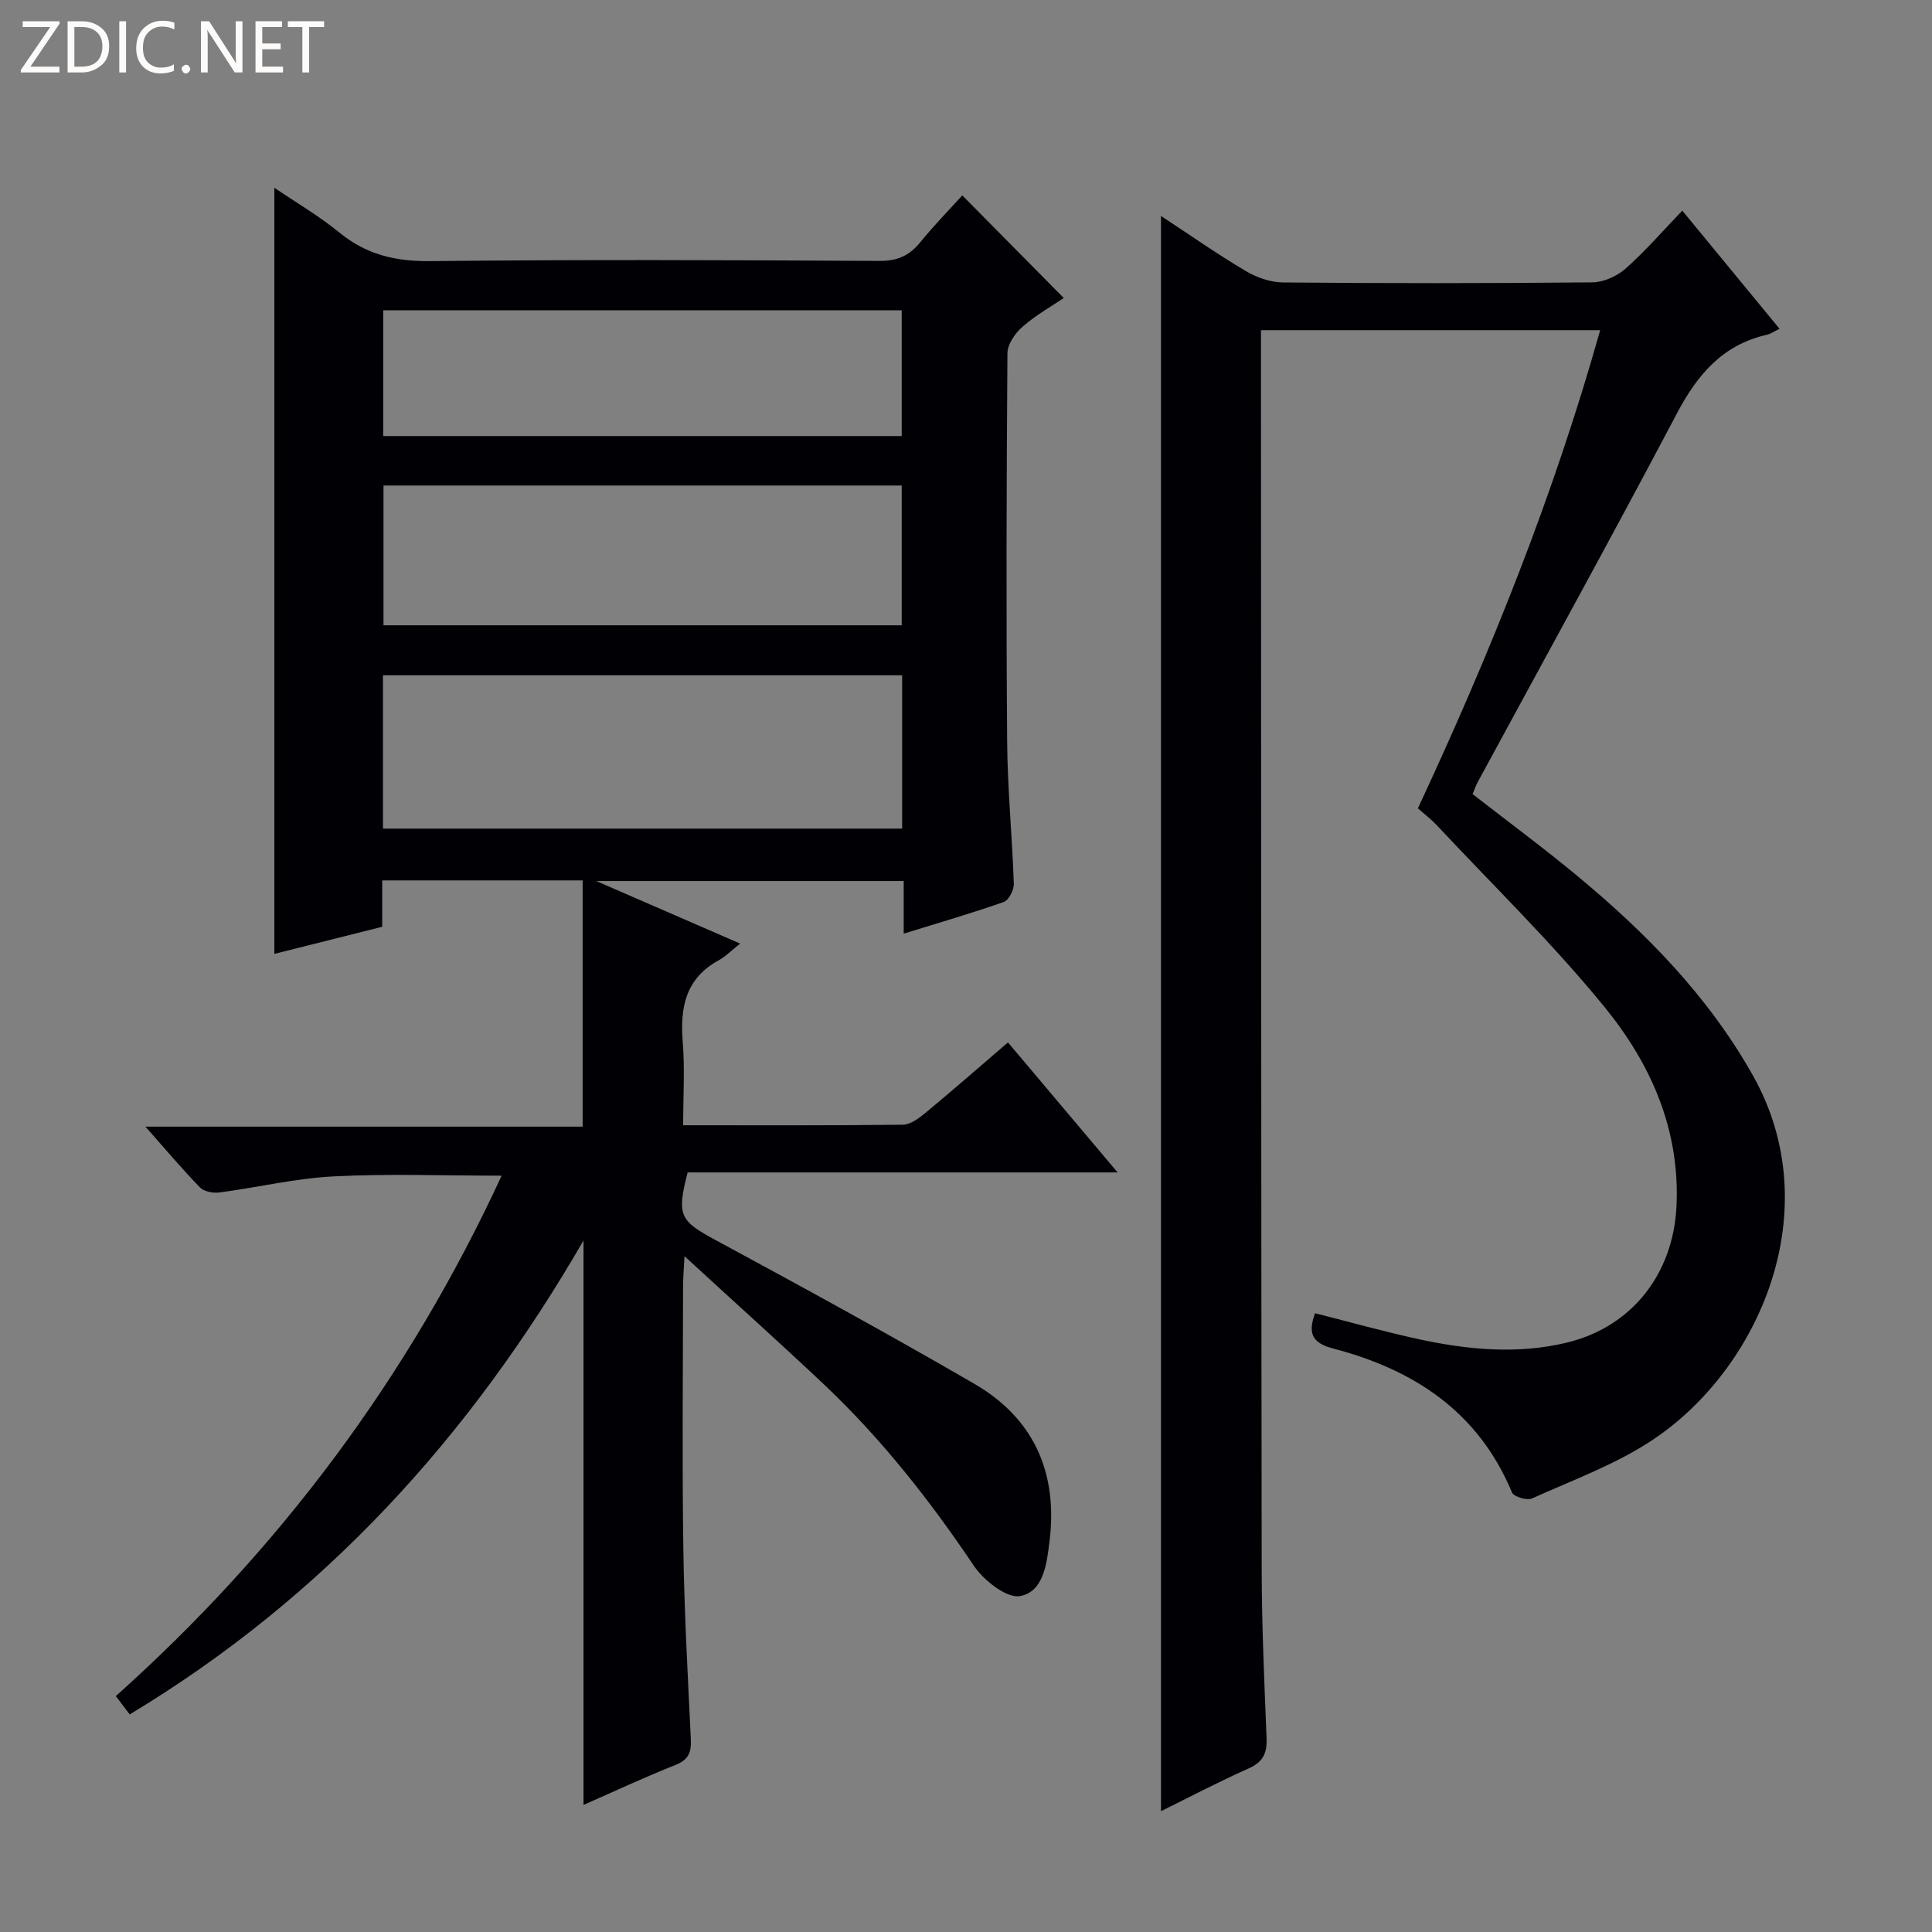 <svg enable-background="new 0 0 400 400" viewBox="0 0 400 400" xmlns="http://www.w3.org/2000/svg"><rect x="0" y="0" width="400" height="400" fill="#808080" stroke="none"/><g fill="#fcfbfa"><path d="m12.4 4.8-6.1 9h6v1.2h-8v-.5l6.1-8.9h-5.7v-1.2h7.6v.4z"/><path d="m14 15v-10.6h3c1.6 0 2.9.5 4 1.4s1.6 2.2 1.6 3.8-.5 3-1.6 3.9-2.4 1.5-4 1.5zm1.4-9.4v8.2h1.6c1.3 0 2.4-.4 3.1-1.1s1.1-1.8 1.1-3.1-.4-2.3-1.2-3-1.8-1-3.1-1z"/><path d="m26.1 4.4v10.6h-1.4v-10.6z"/><path d="m36.1 14.6c-.8.4-1.8.6-2.9.6-1.5 0-2.7-.5-3.6-1.4s-1.4-2.2-1.4-3.8c0-1.7.5-3.1 1.5-4.1s2.3-1.6 3.9-1.6c1 0 1.8.1 2.5.4v1.4c-.8-.4-1.6-.6-2.5-.6-1.2 0-2.1.4-2.9 1.2s-1.1 1.8-1.1 3.2c0 1.3.3 2.3 1 3s1.6 1.1 2.7 1.1c1 0 2-.2 2.7-.7v1.3z"/><path d="m37.6 14.3c0-.2.1-.5.3-.6s.4-.3.6-.3c.3 0 .5.1.6.3s.3.4.3.6-.1.4-.3.6-.4.3-.6.3c-.3 0-.5-.1-.6-.3s-.3-.4-.3-.6z"/><path d="m50.2 15h-1.6l-5.3-8.2c-.2-.2-.3-.5-.4-.7 0 .2.1.7.1 1.5v7.4h-1.4v-10.6h1.7l5.2 8.1c.2.4.4.6.4.7 0-.3-.1-.8-.1-1.5v-7.3h1.4z"/><path d="m58.6 15h-5.7v-10.6h5.5v1.2h-4.1v3.4h3.8v1.2h-3.8v3.6h4.3z"/><path d="m67.1 5.6h-3.1v9.4h-1.4v-9.4h-3v-1.2h7.5z"/></g><path d="m141.72 260.08c-.15 2.95-.3 4.55-.3 6.15-.02 18.16-.21 36.33.06 54.49.19 13.13.93 26.26 1.55 39.38.12 2.64-.43 4.23-3.16 5.31-6.47 2.56-12.78 5.52-19.06 8.28 0-38.72 0-77.3 0-116.87-23.51 40.71-53.85 73.97-93.95 98.13-.97-1.28-1.76-2.31-2.88-3.79 33.93-30.36 60.59-66.02 79.88-107.75-11.99 0-23.42-.44-34.8.15-7.91.41-15.75 2.29-23.64 3.33-1.3.17-3.18-.18-4.02-1.05-3.7-3.8-7.12-7.87-11.29-12.58h90.52c0-17.3 0-34.01 0-50.98-14.38 0-27.78 0-41.5 0v9.6c-7.64 1.92-15.1 3.8-22.33 5.61 0-52.95 0-105.49 0-158.62 4.42 3.01 9.22 5.81 13.48 9.29 5.59 4.57 11.62 5.98 18.81 5.9 30.99-.33 61.99-.22 92.99-.04 3.75.02 6.22-1.11 8.49-3.91 2.82-3.47 5.97-6.68 8.66-9.66 7.03 7.11 13.88 14.04 21.01 21.25-2.39 1.62-5.71 3.49-8.53 5.94-1.53 1.33-3.12 3.62-3.13 5.49-.2 26.83-.27 53.66-.06 80.49.08 9.79 1.05 19.58 1.38 29.38.04 1.27-1.04 3.37-2.07 3.74-6.7 2.35-13.52 4.33-20.73 6.56 0-3.86 0-7.16 0-10.89-21.02 0-41.75 0-63.65 0 10.18 4.43 19.48 8.47 29.79 12.95-1.87 1.48-3.03 2.69-4.43 3.45-6.85 3.74-8.04 9.73-7.46 16.88.46 5.59.09 11.25.09 17.28 15.56 0 30.53.07 45.49-.11 1.57-.02 3.31-1.33 4.65-2.43 5.64-4.67 11.15-9.5 17.11-14.61 7.4 8.78 14.76 17.5 22.7 26.92-30.19 0-59.69 0-89.02 0-2.34 9.02-1.55 10.04 5.85 14.04 17.95 9.7 35.87 19.49 53.52 29.73 12.31 7.15 17.29 18.39 15.56 32.52-.57 4.66-1.21 10.52-6.1 11.42-2.79.51-7.55-3.26-9.61-6.33-9.05-13.46-19-26.11-30.76-37.27-9.29-8.77-18.81-17.29-29.11-26.77zm45.06-120.27c-36.14 0-71.82 0-107.49 0v31.74h107.49c0-10.67 0-20.97 0-31.74zm-.09-39.29c-36.19 0-71.77 0-107.29 0v28.94h107.29c0-9.78 0-19.22 0-28.94zm0-36.27c-36.04 0-71.63 0-107.35 0v26.03h107.35c0-8.73 0-17.16 0-26.03z" fill="#010105"/><path d="m240.37 374.99c0-110.15 0-219.86 0-330.28 5.93 3.9 11.59 7.87 17.51 11.38 2.28 1.36 5.17 2.37 7.79 2.39 21.33.19 42.67.19 64-.02 2.33-.02 5.1-1.27 6.88-2.84 4.1-3.63 7.71-7.81 11.75-12.01 6.85 8.33 13.36 16.23 20.14 24.47-1.18.56-1.85 1.05-2.59 1.22-9.18 2.07-14.41 8.23-18.66 16.29-13.5 25.59-27.48 50.93-41.27 76.38-.39.72-.64 1.51-1.03 2.44 7.27 5.66 14.61 11.08 21.63 16.9 14.29 11.85 27.15 24.93 36.4 41.35 15.65 27.8 1.44 60.66-20.74 75.44-7.64 5.09-16.55 8.33-25 12.14-1.04.47-3.78-.36-4.14-1.24-6.95-16.7-20.3-25.44-37.02-29.8-4.43-1.15-5.26-3.22-3.75-7.31 7.21 1.82 14.35 3.84 21.59 5.4 10.11 2.17 20.31 3.15 30.56.68 13.44-3.25 21.97-14.22 22.67-28.09.8-15.96-5.29-29.61-14.85-41.34-10.79-13.25-23.13-25.23-34.82-37.74-1.12-1.19-2.45-2.19-3.86-3.45 14.97-32.08 28.08-64.65 37.74-98.99-23.51 0-46.44 0-70.23 0v5.66c.04 83.66.03 167.33.15 250.99.02 11.64.55 23.29 1.01 34.92.12 3.05-.74 4.87-3.66 6.18-6.18 2.75-12.17 5.9-18.2 8.88z" fill="#010105"/></svg>
